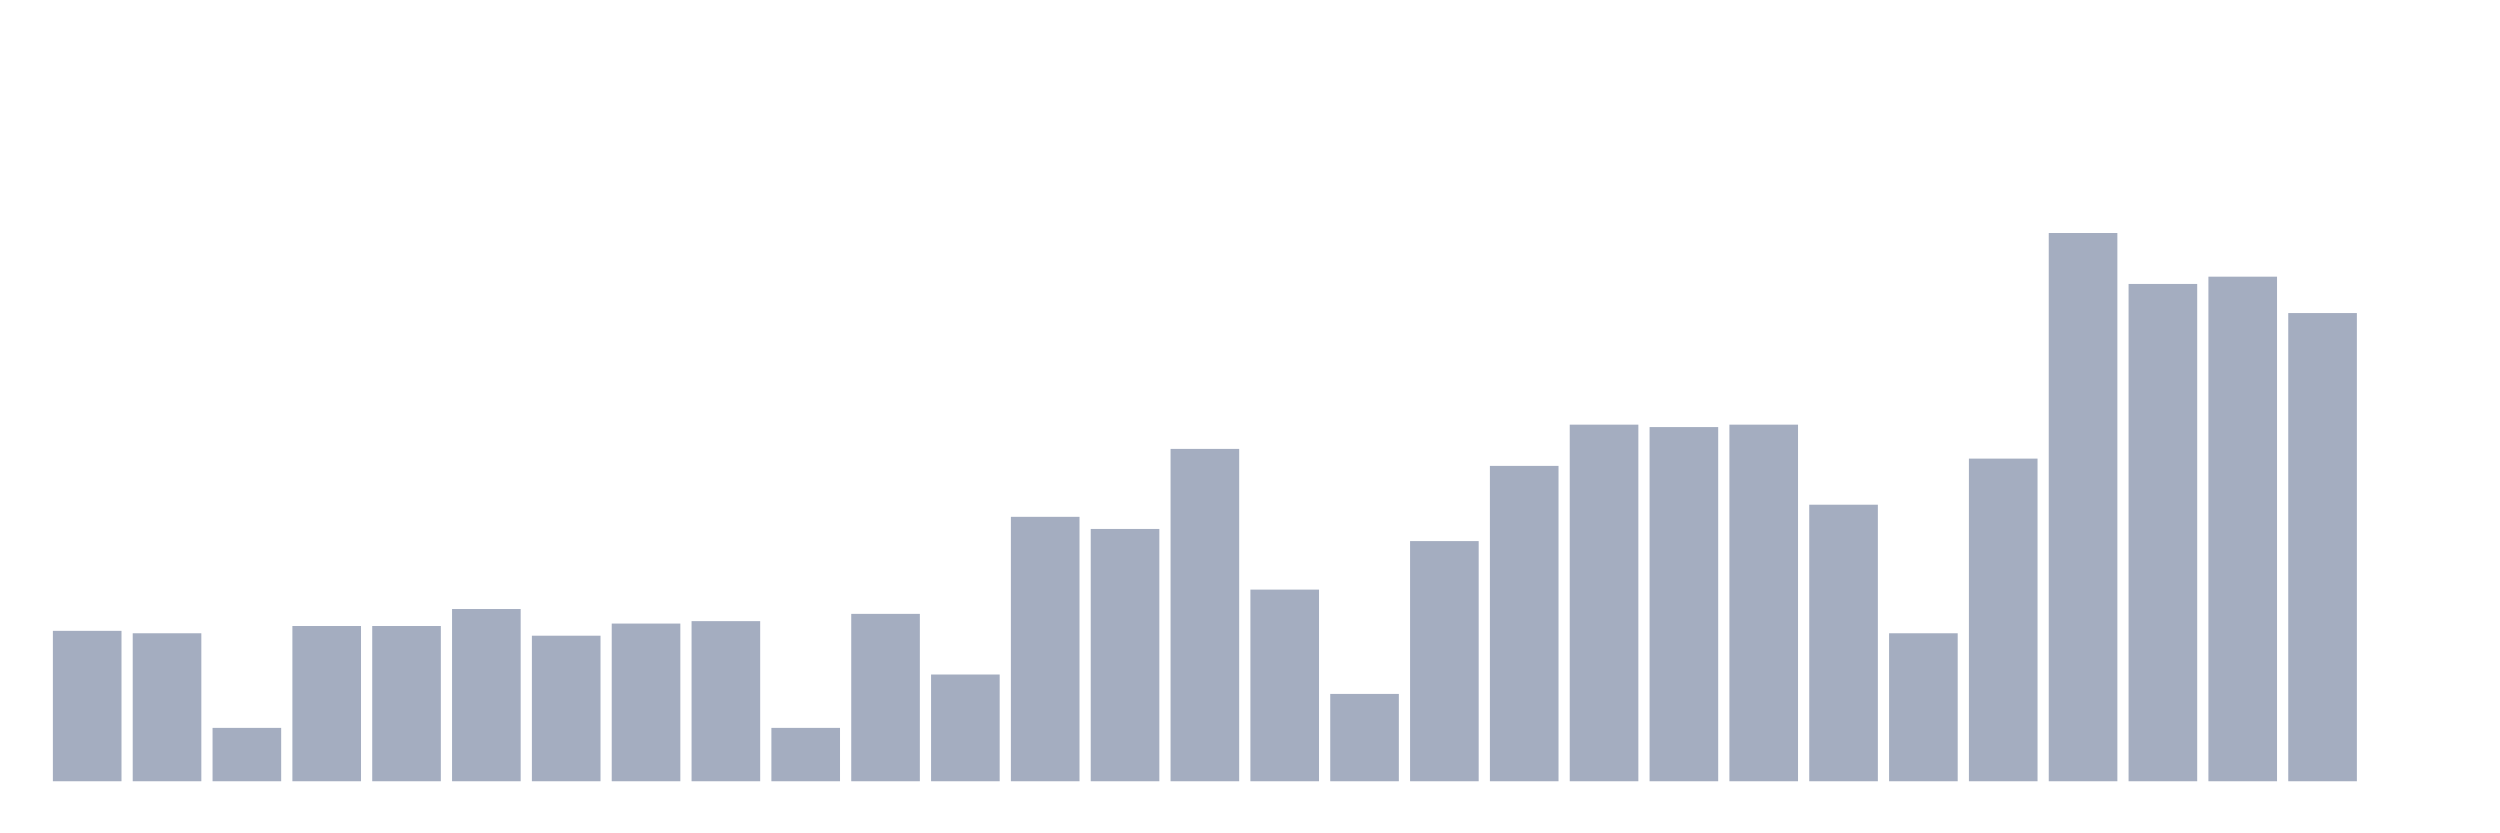 <svg xmlns="http://www.w3.org/2000/svg" viewBox="0 0 480 160"><g transform="translate(10,10)"><rect class="bar" x="0.153" width="13.175" y="111.122" height="28.878" fill="rgb(164,173,192)"></rect><rect class="bar" x="15.482" width="13.175" y="111.588" height="28.412" fill="rgb(164,173,192)"></rect><rect class="bar" x="30.81" width="13.175" y="129.753" height="10.247" fill="rgb(164,173,192)"></rect><rect class="bar" x="46.138" width="13.175" y="110.191" height="29.809" fill="rgb(164,173,192)"></rect><rect class="bar" x="61.466" width="13.175" y="110.191" height="29.809" fill="rgb(164,173,192)"></rect><rect class="bar" x="76.794" width="13.175" y="106.931" height="33.069" fill="rgb(164,173,192)"></rect><rect class="bar" x="92.123" width="13.175" y="112.054" height="27.946" fill="rgb(164,173,192)"></rect><rect class="bar" x="107.451" width="13.175" y="109.725" height="30.275" fill="rgb(164,173,192)"></rect><rect class="bar" x="122.779" width="13.175" y="109.259" height="30.741" fill="rgb(164,173,192)"></rect><rect class="bar" x="138.107" width="13.175" y="129.753" height="10.247" fill="rgb(164,173,192)"></rect><rect class="bar" x="153.436" width="13.175" y="107.862" height="32.138" fill="rgb(164,173,192)"></rect><rect class="bar" x="168.764" width="13.175" y="119.506" height="20.494" fill="rgb(164,173,192)"></rect><rect class="bar" x="184.092" width="13.175" y="89.231" height="50.769" fill="rgb(164,173,192)"></rect><rect class="bar" x="199.42" width="13.175" y="91.56" height="48.44" fill="rgb(164,173,192)"></rect><rect class="bar" x="214.748" width="13.175" y="76.19" height="63.81" fill="rgb(164,173,192)"></rect><rect class="bar" x="230.077" width="13.175" y="103.204" height="36.796" fill="rgb(164,173,192)"></rect><rect class="bar" x="245.405" width="13.175" y="123.232" height="16.768" fill="rgb(164,173,192)"></rect><rect class="bar" x="260.733" width="13.175" y="93.889" height="46.111" fill="rgb(164,173,192)"></rect><rect class="bar" x="276.061" width="13.175" y="79.45" height="60.55" fill="rgb(164,173,192)"></rect><rect class="bar" x="291.39" width="13.175" y="71.532" height="68.468" fill="rgb(164,173,192)"></rect><rect class="bar" x="306.718" width="13.175" y="71.998" height="68.002" fill="rgb(164,173,192)"></rect><rect class="bar" x="322.046" width="13.175" y="71.532" height="68.468" fill="rgb(164,173,192)"></rect><rect class="bar" x="337.374" width="13.175" y="86.903" height="53.097" fill="rgb(164,173,192)"></rect><rect class="bar" x="352.702" width="13.175" y="111.588" height="28.412" fill="rgb(164,173,192)"></rect><rect class="bar" x="368.031" width="13.175" y="78.053" height="61.947" fill="rgb(164,173,192)"></rect><rect class="bar" x="383.359" width="13.175" y="34.737" height="105.263" fill="rgb(164,173,192)"></rect><rect class="bar" x="398.687" width="13.175" y="44.518" height="95.482" fill="rgb(164,173,192)"></rect><rect class="bar" x="414.015" width="13.175" y="43.121" height="96.879" fill="rgb(164,173,192)"></rect><rect class="bar" x="429.344" width="13.175" y="50.107" height="89.893" fill="rgb(164,173,192)"></rect><rect class="bar" x="444.672" width="13.175" y="140" height="0" fill="rgb(164,173,192)"></rect></g></svg>